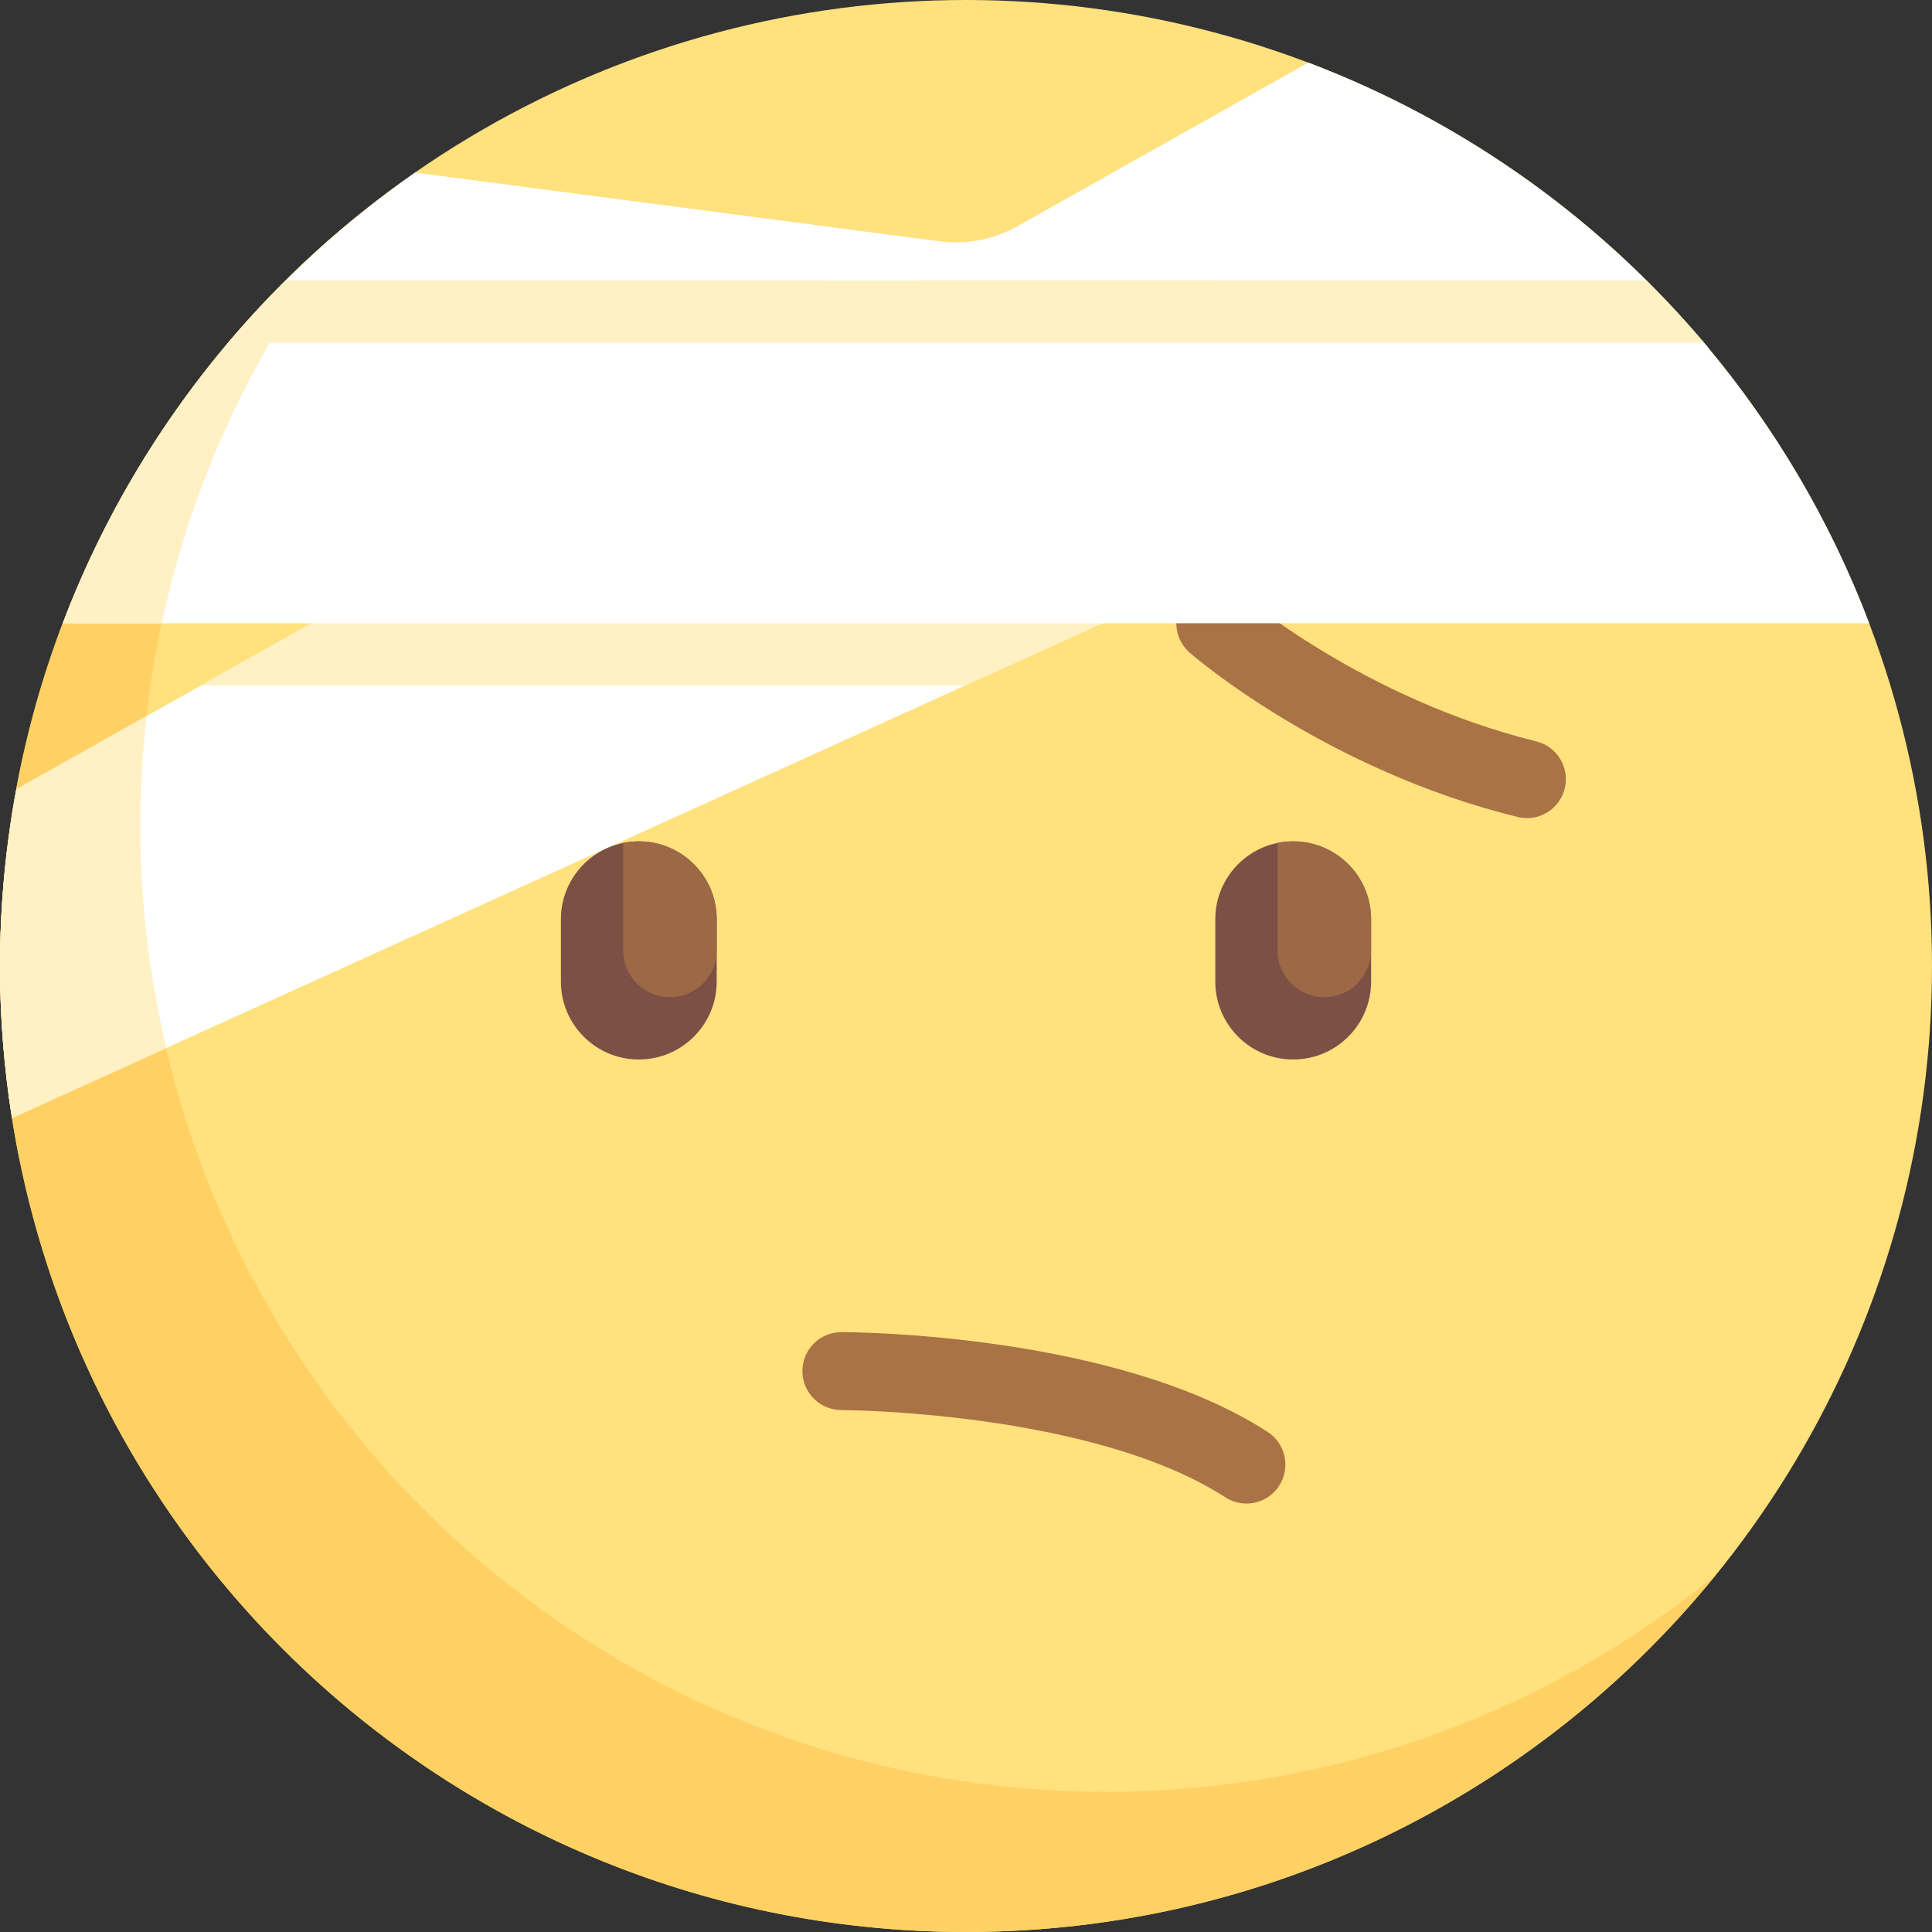 <?xml version="1.0" encoding="iso-8859-1"?>
<!-- Generator: Adobe Illustrator 19.0.0, SVG Export Plug-In . SVG Version: 6.00 Build 0)  -->
<svg version="1.1" id="Capa_1" xmlns="http://www.w3.org/2000/svg" xmlns:xlink="http://www.w3.org/1999/xlink" x="0px" y="0px"
	 viewBox="0 0 512 512" style="enable-background:new 0 0 512 512;" xml:space="preserve">
<rect x="0" y="0" width="512" height="512" fill="#333333" stroke="none"/>
<circle style="fill:#FFE17D;" cx="256" cy="256" r="256"/>
<path style="fill:#FFD164;" d="M293.161,474.839c-141.385,0-256-114.615-256-256c0-61.227,21.521-117.411,57.376-161.463
	C36.863,104.316,0,175.842,0,256c0,141.385,114.615,256,256,256c80.159,0,151.685-36.864,198.626-94.538
	C410.573,453.317,354.389,474.839,293.161,474.839z"/>
<path style="fill:#FFFFFF;" d="M346.704,16.592L269.552,59.99c-6.221,3.499-13.407,4.889-20.484,3.962l-139.04-18.211
	C91.594,58.562,74.932,73.733,60.469,90.839H214.71L4.351,209.165C1.541,224.357,0,239.994,0,256
	c0,13.711,1.106,27.161,3.182,40.288L452.78,92.28C424.784,58.669,388.335,32.374,346.704,16.592z"/>
<g>
	<path style="fill:#AA7346;" d="M404.653,216.806c-0.815,0-1.645-0.097-2.476-0.298c-50.758-12.5-85.427-42.258-86.879-43.524
		c-4.306-3.734-4.758-10.242-1.032-14.548c3.734-4.306,10.258-4.774,14.556-1.04c0.323,0.274,32.556,27.798,78.29,39.065
		c5.54,1.363,8.919,6.96,7.556,12.492C413.508,213.661,409.29,216.806,404.653,216.806z"/>
	<path style="fill:#AA7346;" d="M330.315,398.452c-1.919,0-3.863-0.532-5.597-1.653c-35.29-22.806-101.097-23.121-101.758-23.121
		c-5.694-0.008-10.315-4.629-10.315-10.331c0.008-5.694,4.621-10.315,10.323-10.315c2.944,0,72.524,0.298,112.96,26.427
		c4.782,3.097,6.161,9.484,3.065,14.274C337.016,396.79,333.702,398.452,330.315,398.452z"/>
</g>
<path style="fill:#7D5046;" d="M169.29,280.774L169.29,280.774c-11.402,0-20.645-9.243-20.645-20.645v-16.516
	c0-11.402,9.243-20.645,20.645-20.645l0,0c11.402,0,20.645,9.243,20.645,20.645v16.516
	C189.935,271.531,180.692,280.774,169.29,280.774z"/>
<path style="fill:#9C6846;" d="M169.29,222.968c-1.414,0-2.794,0.145-4.129,0.416v28.487c0,6.841,5.546,12.387,12.387,12.387
	s12.387-5.546,12.387-12.387v-8.258C189.935,232.211,180.693,222.968,169.29,222.968z"/>
<path style="fill:#7D5046;" d="M342.71,280.774L342.71,280.774c-11.402,0-20.645-9.243-20.645-20.645v-16.516
	c0-11.402,9.243-20.645,20.645-20.645l0,0c11.402,0,20.645,9.243,20.645,20.645v16.516
	C363.355,271.531,354.112,280.774,342.71,280.774z"/>
<path style="fill:#9C6846;" d="M342.71,222.968c-1.414,0-2.794,0.145-4.129,0.416v28.487c0,6.841,5.546,12.387,12.387,12.387
	s12.387-5.546,12.387-12.387v-8.258C363.355,232.211,354.112,222.968,342.71,222.968z"/>
<g>
	<path style="fill:#FFF1C4;" d="M37.161,218.839c0-9.84,0.614-19.533,1.697-29.083l-34.507,19.41C1.541,224.357,0,239.994,0,256
		c0,13.711,1.106,27.161,3.182,40.288l40.868-18.544C39.592,258.823,37.161,239.12,37.161,218.839z"/>
	<path style="fill:#FFF1C4;" d="M53.219,181.677h202.545L452.78,92.28c-5.23-6.279-10.847-12.21-16.646-17.958H244.072
		L53.219,181.677z"/>
	<path style="fill:#FFF1C4;" d="M60.469,90.839H214.71l-29.362,16.516h234.21L452.78,92.28c-5.23-6.279-10.847-12.21-16.646-17.958
		H75.897C70.544,79.628,65.339,85.079,60.469,90.839z"/>
</g>
<path style="fill:#FFFFFF;" d="M16.645,165.161h478.711c-10.376-27.323-25.285-52.397-43.824-74.323H60.469
	C41.929,112.765,27.02,137.839,16.645,165.161z"/>
<path style="fill:#FFF1C4;" d="M60.558,90.839c-18.555,21.926-33.474,46.995-43.861,74.323h26.146
	c5.669-26.533,15.448-51.534,28.642-74.323C71.485,90.839,60.558,90.839,60.558,90.839z"/>
<g>
</g>
<g>
</g>
<g>
</g>
<g>
</g>
<g>
</g>
<g>
</g>
<g>
</g>
<g>
</g>
<g>
</g>
<g>
</g>
<g>
</g>
<g>
</g>
<g>
</g>
<g>
</g>
<g>
</g>
</svg>
